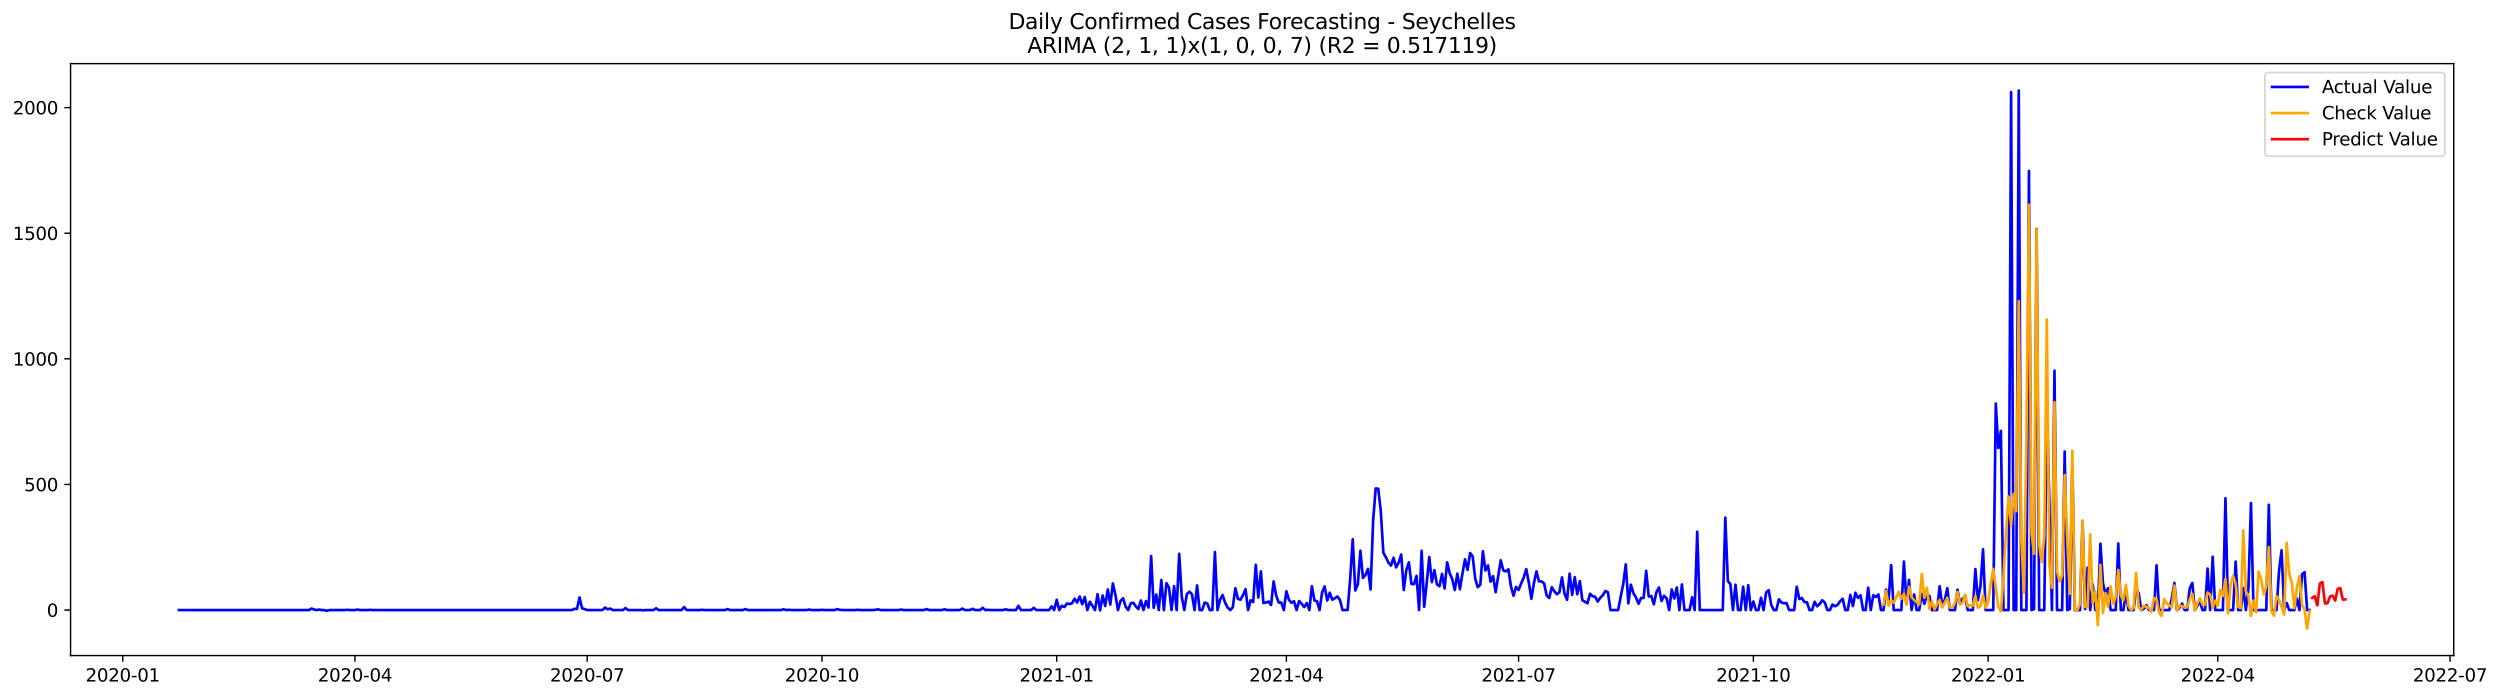 <?xml version="1.0" encoding="utf-8" standalone="no"?>
<!DOCTYPE svg PUBLIC "-//W3C//DTD SVG 1.1//EN"
  "http://www.w3.org/Graphics/SVG/1.1/DTD/svg11.dtd">
<svg xmlns:xlink="http://www.w3.org/1999/xlink" width="1404.862pt" height="392.274pt" viewBox="0 0 1404.862 392.274" xmlns="http://www.w3.org/2000/svg" version="1.1">
 <defs>
  <style type="text/css">*{stroke-linejoin: round; stroke-linecap: butt}</style>
 </defs>
 <g id="figure_1">
  <g id="patch_1">
   <path d="M 0 392.274 
L 1404.862 392.274 
L 1404.862 0 
L 0 0 
z
" style="fill: #ffffff"/>
  </g>
  <g id="axes_1">
   <g id="patch_2">
    <path d="M 39.65 368.396 
L 1378.85 368.396 
L 1378.85 35.755 
L 39.65 35.755 
z
" style="fill: #ffffff"/>
   </g>
   <g id="matplotlib.axis_1">
    <g id="xtick_1">
     <g id="line2d_1">
      <defs>
       <path id="m75a3f53c07" d="M 0 0 
L 0 3.5 
" style="stroke: #000000; stroke-width: 0.8"/>
      </defs>
      <g>
       <use xlink:href="#m75a3f53c07" x="68.975" y="368.396" style="stroke: #000000; stroke-width: 0.8"/>
      </g>
     </g>
     <g id="text_1">
      <!-- 2020-01 -->
      <g transform="translate(48.084 382.994)scale(0.1 -0.1)">
       <defs>
        <path id="DejaVuSans-32" d="M 1228 531 
L 3431 531 
L 3431 0 
L 469 0 
L 469 531 
Q 828 903 1448 1529 
Q 2069 2156 2228 2338 
Q 2531 2678 2651 2914 
Q 2772 3150 2772 3378 
Q 2772 3750 2511 3984 
Q 2250 4219 1831 4219 
Q 1534 4219 1204 4116 
Q 875 4013 500 3803 
L 500 4441 
Q 881 4594 1212 4672 
Q 1544 4750 1819 4750 
Q 2544 4750 2975 4387 
Q 3406 4025 3406 3419 
Q 3406 3131 3298 2873 
Q 3191 2616 2906 2266 
Q 2828 2175 2409 1742 
Q 1991 1309 1228 531 
z
" transform="scale(0.016)"/>
        <path id="DejaVuSans-30" d="M 2034 4250 
Q 1547 4250 1301 3770 
Q 1056 3291 1056 2328 
Q 1056 1369 1301 889 
Q 1547 409 2034 409 
Q 2525 409 2770 889 
Q 3016 1369 3016 2328 
Q 3016 3291 2770 3770 
Q 2525 4250 2034 4250 
z
M 2034 4750 
Q 2819 4750 3233 4129 
Q 3647 3509 3647 2328 
Q 3647 1150 3233 529 
Q 2819 -91 2034 -91 
Q 1250 -91 836 529 
Q 422 1150 422 2328 
Q 422 3509 836 4129 
Q 1250 4750 2034 4750 
z
" transform="scale(0.016)"/>
        <path id="DejaVuSans-2d" d="M 313 2009 
L 1997 2009 
L 1997 1497 
L 313 1497 
L 313 2009 
z
" transform="scale(0.016)"/>
        <path id="DejaVuSans-31" d="M 794 531 
L 1825 531 
L 1825 4091 
L 703 3866 
L 703 4441 
L 1819 4666 
L 2450 4666 
L 2450 531 
L 3481 531 
L 3481 0 
L 794 0 
L 794 531 
z
" transform="scale(0.016)"/>
       </defs>
       <use xlink:href="#DejaVuSans-32"/>
       <use xlink:href="#DejaVuSans-30" x="63.623"/>
       <use xlink:href="#DejaVuSans-32" x="127.246"/>
       <use xlink:href="#DejaVuSans-30" x="190.869"/>
       <use xlink:href="#DejaVuSans-2d" x="254.492"/>
       <use xlink:href="#DejaVuSans-30" x="290.576"/>
       <use xlink:href="#DejaVuSans-31" x="354.199"/>
      </g>
     </g>
    </g>
    <g id="xtick_2">
     <g id="line2d_2">
      <g>
       <use xlink:href="#m75a3f53c07" x="199.468" y="368.396" style="stroke: #000000; stroke-width: 0.8"/>
      </g>
     </g>
     <g id="text_2">
      <!-- 2020-04 -->
      <g transform="translate(178.576 382.994)scale(0.1 -0.1)">
       <defs>
        <path id="DejaVuSans-34" d="M 2419 4116 
L 825 1625 
L 2419 1625 
L 2419 4116 
z
M 2253 4666 
L 3047 4666 
L 3047 1625 
L 3713 1625 
L 3713 1100 
L 3047 1100 
L 3047 0 
L 2419 0 
L 2419 1100 
L 313 1100 
L 313 1709 
L 2253 4666 
z
" transform="scale(0.016)"/>
       </defs>
       <use xlink:href="#DejaVuSans-32"/>
       <use xlink:href="#DejaVuSans-30" x="63.623"/>
       <use xlink:href="#DejaVuSans-32" x="127.246"/>
       <use xlink:href="#DejaVuSans-30" x="190.869"/>
       <use xlink:href="#DejaVuSans-2d" x="254.492"/>
       <use xlink:href="#DejaVuSans-30" x="290.576"/>
       <use xlink:href="#DejaVuSans-34" x="354.199"/>
      </g>
     </g>
    </g>
    <g id="xtick_3">
     <g id="line2d_3">
      <g>
       <use xlink:href="#m75a3f53c07" x="329.961" y="368.396" style="stroke: #000000; stroke-width: 0.8"/>
      </g>
     </g>
     <g id="text_3">
      <!-- 2020-07 -->
      <g transform="translate(309.069 382.994)scale(0.1 -0.1)">
       <defs>
        <path id="DejaVuSans-37" d="M 525 4666 
L 3525 4666 
L 3525 4397 
L 1831 0 
L 1172 0 
L 2766 4134 
L 525 4134 
L 525 4666 
z
" transform="scale(0.016)"/>
       </defs>
       <use xlink:href="#DejaVuSans-32"/>
       <use xlink:href="#DejaVuSans-30" x="63.623"/>
       <use xlink:href="#DejaVuSans-32" x="127.246"/>
       <use xlink:href="#DejaVuSans-30" x="190.869"/>
       <use xlink:href="#DejaVuSans-2d" x="254.492"/>
       <use xlink:href="#DejaVuSans-30" x="290.576"/>
       <use xlink:href="#DejaVuSans-37" x="354.199"/>
      </g>
     </g>
    </g>
    <g id="xtick_4">
     <g id="line2d_4">
      <g>
       <use xlink:href="#m75a3f53c07" x="461.887" y="368.396" style="stroke: #000000; stroke-width: 0.8"/>
      </g>
     </g>
     <g id="text_4">
      <!-- 2020-10 -->
      <g transform="translate(440.996 382.994)scale(0.1 -0.1)">
       <use xlink:href="#DejaVuSans-32"/>
       <use xlink:href="#DejaVuSans-30" x="63.623"/>
       <use xlink:href="#DejaVuSans-32" x="127.246"/>
       <use xlink:href="#DejaVuSans-30" x="190.869"/>
       <use xlink:href="#DejaVuSans-2d" x="254.492"/>
       <use xlink:href="#DejaVuSans-31" x="290.576"/>
       <use xlink:href="#DejaVuSans-30" x="354.199"/>
      </g>
     </g>
    </g>
    <g id="xtick_5">
     <g id="line2d_5">
      <g>
       <use xlink:href="#m75a3f53c07" x="593.814" y="368.396" style="stroke: #000000; stroke-width: 0.8"/>
      </g>
     </g>
     <g id="text_5">
      <!-- 2021-01 -->
      <g transform="translate(572.923 382.994)scale(0.1 -0.1)">
       <use xlink:href="#DejaVuSans-32"/>
       <use xlink:href="#DejaVuSans-30" x="63.623"/>
       <use xlink:href="#DejaVuSans-32" x="127.246"/>
       <use xlink:href="#DejaVuSans-31" x="190.869"/>
       <use xlink:href="#DejaVuSans-2d" x="254.492"/>
       <use xlink:href="#DejaVuSans-30" x="290.576"/>
       <use xlink:href="#DejaVuSans-31" x="354.199"/>
      </g>
     </g>
    </g>
    <g id="xtick_6">
     <g id="line2d_6">
      <g>
       <use xlink:href="#m75a3f53c07" x="722.873" y="368.396" style="stroke: #000000; stroke-width: 0.8"/>
      </g>
     </g>
     <g id="text_6">
      <!-- 2021-04 -->
      <g transform="translate(701.981 382.994)scale(0.1 -0.1)">
       <use xlink:href="#DejaVuSans-32"/>
       <use xlink:href="#DejaVuSans-30" x="63.623"/>
       <use xlink:href="#DejaVuSans-32" x="127.246"/>
       <use xlink:href="#DejaVuSans-31" x="190.869"/>
       <use xlink:href="#DejaVuSans-2d" x="254.492"/>
       <use xlink:href="#DejaVuSans-30" x="290.576"/>
       <use xlink:href="#DejaVuSans-34" x="354.199"/>
      </g>
     </g>
    </g>
    <g id="xtick_7">
     <g id="line2d_7">
      <g>
       <use xlink:href="#m75a3f53c07" x="853.366" y="368.396" style="stroke: #000000; stroke-width: 0.8"/>
      </g>
     </g>
     <g id="text_7">
      <!-- 2021-07 -->
      <g transform="translate(832.474 382.994)scale(0.1 -0.1)">
       <use xlink:href="#DejaVuSans-32"/>
       <use xlink:href="#DejaVuSans-30" x="63.623"/>
       <use xlink:href="#DejaVuSans-32" x="127.246"/>
       <use xlink:href="#DejaVuSans-31" x="190.869"/>
       <use xlink:href="#DejaVuSans-2d" x="254.492"/>
       <use xlink:href="#DejaVuSans-30" x="290.576"/>
       <use xlink:href="#DejaVuSans-37" x="354.199"/>
      </g>
     </g>
    </g>
    <g id="xtick_8">
     <g id="line2d_8">
      <g>
       <use xlink:href="#m75a3f53c07" x="985.292" y="368.396" style="stroke: #000000; stroke-width: 0.8"/>
      </g>
     </g>
     <g id="text_8">
      <!-- 2021-10 -->
      <g transform="translate(964.401 382.994)scale(0.1 -0.1)">
       <use xlink:href="#DejaVuSans-32"/>
       <use xlink:href="#DejaVuSans-30" x="63.623"/>
       <use xlink:href="#DejaVuSans-32" x="127.246"/>
       <use xlink:href="#DejaVuSans-31" x="190.869"/>
       <use xlink:href="#DejaVuSans-2d" x="254.492"/>
       <use xlink:href="#DejaVuSans-31" x="290.576"/>
       <use xlink:href="#DejaVuSans-30" x="354.199"/>
      </g>
     </g>
    </g>
    <g id="xtick_9">
     <g id="line2d_9">
      <g>
       <use xlink:href="#m75a3f53c07" x="1117.219" y="368.396" style="stroke: #000000; stroke-width: 0.8"/>
      </g>
     </g>
     <g id="text_9">
      <!-- 2022-01 -->
      <g transform="translate(1096.328 382.994)scale(0.1 -0.1)">
       <use xlink:href="#DejaVuSans-32"/>
       <use xlink:href="#DejaVuSans-30" x="63.623"/>
       <use xlink:href="#DejaVuSans-32" x="127.246"/>
       <use xlink:href="#DejaVuSans-32" x="190.869"/>
       <use xlink:href="#DejaVuSans-2d" x="254.492"/>
       <use xlink:href="#DejaVuSans-30" x="290.576"/>
       <use xlink:href="#DejaVuSans-31" x="354.199"/>
      </g>
     </g>
    </g>
    <g id="xtick_10">
     <g id="line2d_10">
      <g>
       <use xlink:href="#m75a3f53c07" x="1246.278" y="368.396" style="stroke: #000000; stroke-width: 0.8"/>
      </g>
     </g>
     <g id="text_10">
      <!-- 2022-04 -->
      <g transform="translate(1225.387 382.994)scale(0.1 -0.1)">
       <use xlink:href="#DejaVuSans-32"/>
       <use xlink:href="#DejaVuSans-30" x="63.623"/>
       <use xlink:href="#DejaVuSans-32" x="127.246"/>
       <use xlink:href="#DejaVuSans-32" x="190.869"/>
       <use xlink:href="#DejaVuSans-2d" x="254.492"/>
       <use xlink:href="#DejaVuSans-30" x="290.576"/>
       <use xlink:href="#DejaVuSans-34" x="354.199"/>
      </g>
     </g>
    </g>
    <g id="xtick_11">
     <g id="line2d_11">
      <g>
       <use xlink:href="#m75a3f53c07" x="1376.771" y="368.396" style="stroke: #000000; stroke-width: 0.8"/>
      </g>
     </g>
     <g id="text_11">
      <!-- 2022-07 -->
      <g transform="translate(1355.879 382.994)scale(0.1 -0.1)">
       <use xlink:href="#DejaVuSans-32"/>
       <use xlink:href="#DejaVuSans-30" x="63.623"/>
       <use xlink:href="#DejaVuSans-32" x="127.246"/>
       <use xlink:href="#DejaVuSans-32" x="190.869"/>
       <use xlink:href="#DejaVuSans-2d" x="254.492"/>
       <use xlink:href="#DejaVuSans-30" x="290.576"/>
       <use xlink:href="#DejaVuSans-37" x="354.199"/>
      </g>
     </g>
    </g>
   </g>
   <g id="matplotlib.axis_2">
    <g id="ytick_1">
     <g id="line2d_12">
      <defs>
       <path id="m5c1c6fbad7" d="M 0 0 
L -3.5 0 
" style="stroke: #000000; stroke-width: 0.8"/>
      </defs>
      <g>
       <use xlink:href="#m5c1c6fbad7" x="39.65" y="342.822" style="stroke: #000000; stroke-width: 0.8"/>
      </g>
     </g>
     <g id="text_12">
      <!-- 0 -->
      <g transform="translate(26.288 346.621)scale(0.1 -0.1)">
       <use xlink:href="#DejaVuSans-30"/>
      </g>
     </g>
    </g>
    <g id="ytick_2">
     <g id="line2d_13">
      <g>
       <use xlink:href="#m5c1c6fbad7" x="39.65" y="272.235" style="stroke: #000000; stroke-width: 0.8"/>
      </g>
     </g>
     <g id="text_13">
      <!-- 500 -->
      <g transform="translate(13.562 276.034)scale(0.1 -0.1)">
       <defs>
        <path id="DejaVuSans-35" d="M 691 4666 
L 3169 4666 
L 3169 4134 
L 1269 4134 
L 1269 2991 
Q 1406 3038 1543 3061 
Q 1681 3084 1819 3084 
Q 2600 3084 3056 2656 
Q 3513 2228 3513 1497 
Q 3513 744 3044 326 
Q 2575 -91 1722 -91 
Q 1428 -91 1123 -41 
Q 819 9 494 109 
L 494 744 
Q 775 591 1075 516 
Q 1375 441 1709 441 
Q 2250 441 2565 725 
Q 2881 1009 2881 1497 
Q 2881 1984 2565 2268 
Q 2250 2553 1709 2553 
Q 1456 2553 1204 2497 
Q 953 2441 691 2322 
L 691 4666 
z
" transform="scale(0.016)"/>
       </defs>
       <use xlink:href="#DejaVuSans-35"/>
       <use xlink:href="#DejaVuSans-30" x="63.623"/>
       <use xlink:href="#DejaVuSans-30" x="127.246"/>
      </g>
     </g>
    </g>
    <g id="ytick_3">
     <g id="line2d_14">
      <g>
       <use xlink:href="#m5c1c6fbad7" x="39.65" y="201.649" style="stroke: #000000; stroke-width: 0.8"/>
      </g>
     </g>
     <g id="text_14">
      <!-- 1000 -->
      <g transform="translate(7.2 205.448)scale(0.1 -0.1)">
       <use xlink:href="#DejaVuSans-31"/>
       <use xlink:href="#DejaVuSans-30" x="63.623"/>
       <use xlink:href="#DejaVuSans-30" x="127.246"/>
       <use xlink:href="#DejaVuSans-30" x="190.869"/>
      </g>
     </g>
    </g>
    <g id="ytick_4">
     <g id="line2d_15">
      <g>
       <use xlink:href="#m5c1c6fbad7" x="39.65" y="131.062" style="stroke: #000000; stroke-width: 0.8"/>
      </g>
     </g>
     <g id="text_15">
      <!-- 1500 -->
      <g transform="translate(7.2 134.861)scale(0.1 -0.1)">
       <use xlink:href="#DejaVuSans-31"/>
       <use xlink:href="#DejaVuSans-35" x="63.623"/>
       <use xlink:href="#DejaVuSans-30" x="127.246"/>
       <use xlink:href="#DejaVuSans-30" x="190.869"/>
      </g>
     </g>
    </g>
    <g id="ytick_5">
     <g id="line2d_16">
      <g>
       <use xlink:href="#m5c1c6fbad7" x="39.65" y="60.475" style="stroke: #000000; stroke-width: 0.8"/>
      </g>
     </g>
     <g id="text_16">
      <!-- 2000 -->
      <g transform="translate(7.2 64.275)scale(0.1 -0.1)">
       <use xlink:href="#DejaVuSans-32"/>
       <use xlink:href="#DejaVuSans-30" x="63.623"/>
       <use xlink:href="#DejaVuSans-30" x="127.246"/>
       <use xlink:href="#DejaVuSans-30" x="190.869"/>
      </g>
     </g>
    </g>
   </g>
   <g id="line2d_17">
    <path d="M 100.523 342.822 
L 173.656 342.822 
L 175.09 341.975 
L 176.524 342.54 
L 177.958 342.822 
L 179.392 342.54 
L 180.826 342.822 
L 182.26 342.822 
L 183.694 343.245 
L 185.128 342.822 
L 193.732 342.822 
L 195.166 342.681 
L 196.6 342.822 
L 199.468 342.822 
L 200.902 342.54 
L 202.336 342.822 
L 206.638 342.822 
L 208.072 342.681 
L 209.506 342.822 
L 321.357 342.822 
L 322.791 342.116 
L 324.225 342.257 
L 325.659 335.763 
L 327.093 341.834 
L 328.527 342.257 
L 329.961 342.822 
L 338.564 342.822 
L 339.998 341.41 
L 341.432 342.398 
L 342.866 341.975 
L 344.3 342.822 
L 350.036 342.822 
L 351.47 341.693 
L 352.904 342.822 
L 360.074 342.822 
L 361.508 342.963 
L 362.942 342.822 
L 367.244 342.822 
L 368.678 341.834 
L 370.112 342.822 
L 383.018 342.822 
L 384.452 341.128 
L 385.886 342.822 
L 393.056 342.822 
L 394.49 342.681 
L 395.924 342.822 
L 407.396 342.822 
L 408.83 342.257 
L 410.264 342.822 
L 417.434 342.822 
L 418.868 342.257 
L 420.302 342.822 
L 438.944 342.822 
L 440.378 342.398 
L 441.812 342.822 
L 443.246 342.681 
L 444.679 342.822 
L 453.283 342.822 
L 454.717 342.54 
L 456.151 342.822 
L 460.453 342.822 
L 461.887 342.681 
L 463.321 342.822 
L 469.057 342.822 
L 470.491 342.257 
L 471.925 342.681 
L 473.359 342.822 
L 480.529 342.822 
L 481.963 342.681 
L 483.397 342.822 
L 490.567 342.822 
L 492.001 342.681 
L 493.435 342.398 
L 494.869 342.822 
L 504.907 342.822 
L 506.341 342.54 
L 507.775 342.822 
L 519.247 342.822 
L 520.681 342.257 
L 522.115 342.822 
L 529.285 342.822 
L 530.719 342.398 
L 532.153 342.822 
L 539.323 342.822 
L 540.757 341.975 
L 542.191 342.822 
L 545.059 342.822 
L 546.493 342.116 
L 547.927 342.822 
L 550.794 342.822 
L 552.228 341.551 
L 553.662 342.822 
L 555.096 342.681 
L 556.53 342.822 
L 563.7 342.822 
L 565.134 342.398 
L 566.568 342.822 
L 570.87 342.822 
L 572.304 340.422 
L 573.738 342.822 
L 579.474 342.822 
L 580.908 341.551 
L 582.342 342.822 
L 589.512 342.822 
L 590.946 340.704 
L 592.38 342.822 
L 593.814 337.034 
L 595.248 342.822 
L 596.682 340.422 
L 598.116 341.128 
L 599.55 339.151 
L 600.984 339.434 
L 602.418 339.01 
L 603.852 336.469 
L 605.286 338.587 
L 606.72 335.199 
L 608.154 339.575 
L 609.588 335.481 
L 611.022 342.822 
L 612.456 338.163 
L 615.324 342.822 
L 616.758 333.928 
L 618.192 342.963 
L 619.626 334.634 
L 621.06 340.563 
L 622.494 331.246 
L 623.928 339.716 
L 625.362 327.858 
L 626.796 334.21 
L 628.23 342.822 
L 629.664 337.74 
L 631.098 336.187 
L 632.532 340.845 
L 633.966 342.822 
L 635.4 339.01 
L 636.834 338.728 
L 638.268 340.704 
L 639.702 342.257 
L 641.136 337.457 
L 642.57 342.822 
L 644.004 337.74 
L 645.438 341.41 
L 646.872 312.47 
L 648.306 341.551 
L 649.74 334.069 
L 651.174 342.822 
L 652.608 325.881 
L 654.042 342.822 
L 655.476 327.716 
L 656.909 330.116 
L 658.343 342.822 
L 659.777 329.41 
L 661.211 342.822 
L 662.645 311.199 
L 664.079 335.34 
L 665.513 342.822 
L 666.947 333.787 
L 668.381 332.516 
L 669.815 333.928 
L 671.249 342.822 
L 672.683 328.987 
L 674.117 342.822 
L 675.551 342.822 
L 676.985 338.587 
L 678.419 339.151 
L 679.853 342.822 
L 681.287 342.822 
L 682.721 310.211 
L 684.155 342.822 
L 685.589 337.034 
L 687.023 334.351 
L 688.457 338.728 
L 689.891 341.41 
L 691.325 342.822 
L 692.759 341.269 
L 694.193 330.54 
L 695.627 336.469 
L 697.061 337.034 
L 698.495 334.493 
L 699.929 331.105 
L 701.363 342.822 
L 702.797 337.316 
L 704.231 338.304 
L 705.665 317.411 
L 707.099 335.763 
L 708.533 321.081 
L 709.967 338.869 
L 711.401 338.587 
L 712.835 338.022 
L 714.269 339.998 
L 715.703 326.728 
L 717.137 334.634 
L 718.571 338.587 
L 720.005 338.587 
L 721.439 342.822 
L 722.873 332.234 
L 724.307 337.034 
L 725.741 338.728 
L 727.175 337.881 
L 728.609 342.822 
L 730.043 337.74 
L 731.477 339.293 
L 732.911 341.128 
L 734.345 338.869 
L 735.779 342.822 
L 737.213 329.41 
L 738.647 337.457 
L 740.081 337.881 
L 741.515 342.822 
L 742.949 332.94 
L 744.383 329.552 
L 745.817 337.457 
L 747.251 333.081 
L 748.685 337.034 
L 750.119 336.187 
L 751.553 335.199 
L 752.987 337.175 
L 754.421 342.822 
L 757.289 342.822 
L 758.723 325.316 
L 760.157 303.011 
L 761.591 331.81 
L 763.024 328.422 
L 764.458 309.505 
L 765.892 324.752 
L 767.326 323.058 
L 768.76 319.669 
L 770.194 331.246 
L 771.628 292.564 
L 773.062 274.494 
L 774.496 274.635 
L 775.93 287.2 
L 777.364 310.634 
L 778.798 313.175 
L 780.232 316.14 
L 781.666 317.834 
L 783.1 313.458 
L 784.534 318.822 
L 785.968 316.14 
L 787.402 311.623 
L 788.836 331.528 
L 790.27 320.375 
L 791.704 315.999 
L 793.138 328.14 
L 794.572 328.281 
L 796.006 323.622 
L 797.44 342.822 
L 798.874 309.505 
L 800.308 340.987 
L 801.742 327.575 
L 803.176 313.034 
L 804.61 327.152 
L 806.044 320.375 
L 807.478 328.422 
L 808.912 329.41 
L 810.346 322.493 
L 811.78 330.681 
L 813.214 315.999 
L 814.648 322.069 
L 816.082 325.458 
L 817.516 331.528 
L 818.95 322.352 
L 820.384 331.105 
L 821.818 322.352 
L 823.252 314.305 
L 824.686 320.234 
L 826.12 310.776 
L 827.554 312.611 
L 828.988 325.175 
L 830.422 329.975 
L 831.856 328.563 
L 833.29 309.787 
L 834.724 320.517 
L 836.158 317.693 
L 837.592 326.869 
L 839.026 323.763 
L 840.46 332.799 
L 843.328 314.87 
L 844.762 320.517 
L 846.196 321.081 
L 847.63 319.952 
L 849.064 329.41 
L 850.498 334.775 
L 851.932 329.834 
L 853.366 331.528 
L 854.8 327.858 
L 856.234 324.611 
L 857.668 319.811 
L 859.102 327.293 
L 860.536 336.469 
L 861.97 327.716 
L 863.404 321.081 
L 864.838 326.728 
L 866.272 326.728 
L 867.706 327.858 
L 869.139 334.634 
L 870.573 336.046 
L 872.007 329.975 
L 873.441 332.234 
L 874.875 333.928 
L 876.309 332.799 
L 877.743 324.469 
L 879.177 333.646 
L 880.611 337.034 
L 882.045 322.352 
L 883.479 334.21 
L 884.913 324.328 
L 886.347 333.928 
L 887.781 326.587 
L 889.215 337.316 
L 892.083 339.01 
L 893.517 333.646 
L 894.951 335.057 
L 896.385 335.34 
L 897.819 338.022 
L 899.253 335.904 
L 900.687 334.493 
L 902.121 332.093 
L 903.555 332.799 
L 904.989 342.822 
L 909.291 342.822 
L 912.159 328.14 
L 913.593 317.128 
L 915.027 339.01 
L 916.461 328.563 
L 917.895 333.363 
L 919.329 335.763 
L 920.763 339.293 
L 922.197 336.046 
L 923.631 336.046 
L 925.065 320.799 
L 926.499 335.199 
L 927.933 334.916 
L 929.367 339.575 
L 930.801 332.799 
L 932.235 330.116 
L 933.669 337.74 
L 935.103 334.775 
L 936.537 336.187 
L 937.971 342.822 
L 939.405 331.246 
L 940.839 336.328 
L 942.273 330.116 
L 943.707 342.822 
L 945.141 328.422 
L 946.575 342.822 
L 949.443 342.822 
L 950.877 335.622 
L 952.311 342.822 
L 953.745 298.776 
L 955.179 342.822 
L 968.085 342.822 
L 969.519 290.87 
L 970.953 326.446 
L 972.387 328.281 
L 973.821 342.822 
L 975.254 328.563 
L 976.688 342.822 
L 978.122 342.822 
L 979.556 329.693 
L 980.99 342.822 
L 982.424 328.846 
L 983.858 342.822 
L 985.292 338.022 
L 986.726 342.822 
L 988.16 342.822 
L 989.594 335.904 
L 991.028 342.822 
L 992.462 332.94 
L 993.896 331.669 
L 995.33 339.857 
L 996.764 342.822 
L 998.198 342.822 
L 999.632 336.751 
L 1001.066 338.587 
L 1002.5 339.01 
L 1003.934 338.869 
L 1005.368 342.822 
L 1008.236 342.822 
L 1009.67 329.693 
L 1011.104 336.61 
L 1012.538 336.046 
L 1013.972 338.304 
L 1015.406 338.446 
L 1016.84 342.822 
L 1018.274 342.822 
L 1019.708 338.163 
L 1021.142 340.704 
L 1022.576 339.434 
L 1024.01 337.316 
L 1025.444 338.587 
L 1026.878 342.822 
L 1028.312 342.822 
L 1029.746 339.716 
L 1031.18 340.704 
L 1032.614 339.857 
L 1034.048 337.881 
L 1035.482 336.469 
L 1036.916 342.822 
L 1038.35 342.822 
L 1039.784 334.351 
L 1041.218 340.563 
L 1042.652 333.081 
L 1044.086 336.046 
L 1045.52 334.493 
L 1046.954 342.822 
L 1048.388 342.822 
L 1049.822 330.257 
L 1051.256 342.822 
L 1052.69 334.493 
L 1054.124 335.481 
L 1055.558 334.069 
L 1056.992 342.822 
L 1058.426 342.822 
L 1059.86 331.387 
L 1061.294 336.893 
L 1062.728 317.552 
L 1064.162 342.822 
L 1068.464 342.822 
L 1069.898 315.575 
L 1071.332 339.01 
L 1072.766 325.881 
L 1074.2 342.822 
L 1075.634 334.069 
L 1077.068 342.822 
L 1078.502 342.822 
L 1079.936 333.646 
L 1081.369 339.293 
L 1082.803 334.21 
L 1084.237 334.916 
L 1085.671 342.822 
L 1088.539 342.822 
L 1089.973 329.41 
L 1091.407 340.14 
L 1092.841 337.175 
L 1094.275 330.54 
L 1095.709 342.822 
L 1098.577 342.822 
L 1100.011 331.387 
L 1101.445 339.434 
L 1102.879 336.469 
L 1104.313 335.481 
L 1105.747 342.822 
L 1108.615 342.822 
L 1110.049 319.811 
L 1111.483 337.316 
L 1112.917 329.41 
L 1114.351 308.658 
L 1115.785 342.822 
L 1120.087 342.822 
L 1121.521 226.777 
L 1122.955 251.765 
L 1124.389 242.165 
L 1125.823 342.822 
L 1128.691 342.822 
L 1130.125 51.723 
L 1131.559 342.822 
L 1132.993 342.822 
L 1134.427 50.876 
L 1135.861 342.822 
L 1138.729 342.822 
L 1140.163 96.051 
L 1141.597 342.822 
L 1143.031 342.257 
L 1144.465 128.662 
L 1145.899 342.822 
L 1148.767 342.822 
L 1150.201 228.33 
L 1151.635 282.4 
L 1153.069 342.822 
L 1154.503 208.284 
L 1155.937 342.822 
L 1158.805 342.822 
L 1160.239 253.742 
L 1161.673 342.822 
L 1163.107 342.257 
L 1164.541 261.365 
L 1165.975 342.822 
L 1168.843 342.822 
L 1170.277 293.552 
L 1171.711 342.257 
L 1173.145 318.964 
L 1174.579 342.822 
L 1176.013 328.422 
L 1177.447 342.822 
L 1178.881 342.822 
L 1180.315 305.552 
L 1181.749 327.716 
L 1183.183 333.928 
L 1184.617 330.54 
L 1186.051 342.822 
L 1188.918 342.822 
L 1190.352 305.411 
L 1191.786 342.822 
L 1193.22 342.822 
L 1194.654 332.94 
L 1196.088 342.822 
L 1198.956 342.822 
L 1200.39 330.822 
L 1201.824 333.363 
L 1203.258 342.822 
L 1204.692 342.116 
L 1206.126 340.14 
L 1207.56 342.822 
L 1210.428 342.822 
L 1211.862 317.693 
L 1213.296 342.822 
L 1219.032 342.822 
L 1220.466 336.046 
L 1221.9 327.575 
L 1223.334 342.822 
L 1224.768 341.41 
L 1226.202 339.151 
L 1227.636 342.822 
L 1229.07 342.822 
L 1230.504 330.681 
L 1231.938 327.575 
L 1233.372 342.822 
L 1236.24 337.881 
L 1237.674 342.822 
L 1239.108 342.822 
L 1240.542 319.528 
L 1241.976 342.822 
L 1243.41 312.893 
L 1244.844 342.822 
L 1249.146 342.822 
L 1250.58 280 
L 1252.014 342.822 
L 1254.882 342.822 
L 1256.316 315.575 
L 1257.75 342.822 
L 1259.184 342.822 
L 1260.618 330.399 
L 1262.052 342.822 
L 1263.486 330.54 
L 1264.92 282.682 
L 1266.354 342.822 
L 1273.524 342.822 
L 1274.958 283.67 
L 1276.392 342.822 
L 1279.26 342.822 
L 1280.694 320.658 
L 1282.128 309.223 
L 1283.562 342.822 
L 1284.996 338.869 
L 1286.43 342.822 
L 1289.298 342.822 
L 1290.732 336.328 
L 1292.166 342.822 
L 1293.6 322.775 
L 1295.033 321.505 
L 1296.467 342.822 
L 1297.901 342.822 
L 1297.901 342.822 
" clip-path="url(#pa5c2ceb814)" style="fill: none; stroke: #0000ff; stroke-width: 1.5; stroke-linecap: square"/>
   </g>
   <g id="line2d_18">
    <path d="M 1058.426 339.716 
L 1059.86 332.166 
L 1061.294 340.419 
L 1062.728 337.264 
L 1064.162 338.687 
L 1067.03 332.537 
L 1068.464 336.572 
L 1069.898 333.777 
L 1071.332 339.822 
L 1072.766 329.659 
L 1074.2 335.608 
L 1075.634 337.228 
L 1078.502 339.561 
L 1079.936 322.512 
L 1081.369 335.914 
L 1082.803 330.227 
L 1084.237 342.187 
L 1085.671 337.978 
L 1087.105 342.429 
L 1088.539 339.536 
L 1089.973 337.201 
L 1091.407 341.353 
L 1094.275 335.891 
L 1095.709 341.422 
L 1097.143 341.461 
L 1098.577 338.802 
L 1100.011 332.63 
L 1101.445 339.616 
L 1102.879 338.728 
L 1104.313 334.244 
L 1105.747 340.718 
L 1107.181 340.016 
L 1108.615 340.444 
L 1110.049 334.916 
L 1111.483 341.562 
L 1112.917 340.388 
L 1114.351 334.456 
L 1115.785 341.593 
L 1117.219 338.428 
L 1118.653 328.253 
L 1120.087 319.607 
L 1122.955 341.046 
L 1124.389 343.479 
L 1125.823 324.661 
L 1127.257 298.651 
L 1128.691 279.093 
L 1130.125 295.236 
L 1131.559 277.542 
L 1132.993 287.275 
L 1134.427 169.154 
L 1135.861 302.793 
L 1137.295 333.204 
L 1138.729 246.774 
L 1140.163 115.042 
L 1141.597 299.386 
L 1143.031 311.168 
L 1144.465 128.861 
L 1145.899 306.361 
L 1147.333 315.881 
L 1148.767 301.18 
L 1150.201 179.432 
L 1151.635 317.619 
L 1153.069 330.286 
L 1154.503 226.008 
L 1155.937 320.962 
L 1157.371 326.782 
L 1158.805 323.479 
L 1160.239 266.999 
L 1161.673 302.734 
L 1163.107 333.701 
L 1164.541 253.325 
L 1165.975 342.994 
L 1167.409 342.82 
L 1168.843 339.336 
L 1170.277 292.462 
L 1171.711 341.047 
L 1173.145 341.27 
L 1174.579 300.286 
L 1176.013 338.79 
L 1177.447 332.246 
L 1178.881 351.356 
L 1180.315 317.403 
L 1181.749 344.473 
L 1183.183 333.234 
L 1184.617 340.852 
L 1186.051 329.44 
L 1187.485 339.294 
L 1188.918 335.535 
L 1190.352 320.283 
L 1191.786 334.757 
L 1193.22 337.325 
L 1194.654 328.583 
L 1196.088 340.458 
L 1197.522 342.865 
L 1198.956 341.623 
L 1200.39 321.87 
L 1201.824 341.255 
L 1203.258 342.638 
L 1204.692 340.476 
L 1206.126 340.982 
L 1207.56 341.708 
L 1208.994 343.728 
L 1210.428 336.064 
L 1211.862 336.791 
L 1213.296 344.287 
L 1214.73 346.112 
L 1216.164 336.591 
L 1217.598 339.079 
L 1220.466 341.368 
L 1221.9 329.02 
L 1223.334 342.832 
L 1224.768 340.314 
L 1226.202 340.444 
L 1227.636 341.468 
L 1229.07 341.315 
L 1230.504 336.693 
L 1231.938 333.733 
L 1233.372 343.001 
L 1234.806 339.082 
L 1236.24 336.185 
L 1237.674 339.682 
L 1239.108 339.837 
L 1240.542 332.974 
L 1241.976 334.027 
L 1243.41 341.59 
L 1244.844 337.54 
L 1246.278 340.403 
L 1247.712 331.511 
L 1249.146 334.862 
L 1250.58 325.38 
L 1252.014 344.736 
L 1253.448 328.638 
L 1254.882 323.627 
L 1256.316 328.351 
L 1257.75 341.047 
L 1259.184 341.73 
L 1260.618 298.153 
L 1262.052 332.246 
L 1263.486 334.742 
L 1264.92 346.096 
L 1266.354 337.472 
L 1267.788 344.035 
L 1269.222 321.145 
L 1270.656 325.43 
L 1272.09 334.066 
L 1273.524 329.642 
L 1274.958 307.409 
L 1276.392 343.398 
L 1277.826 345.942 
L 1279.26 335.103 
L 1280.694 337.058 
L 1282.128 340.99 
L 1283.562 345.391 
L 1284.996 305.041 
L 1286.43 322.648 
L 1287.864 327.52 
L 1289.298 341.761 
L 1290.732 330.148 
L 1292.166 323.617 
L 1293.6 339.877 
L 1295.033 342.597 
L 1296.467 353.276 
L 1297.901 343.307 
L 1297.901 343.307 
" clip-path="url(#pa5c2ceb814)" style="fill: none; stroke: #ffa500; stroke-width: 1.5; stroke-linecap: square"/>
   </g>
   <g id="line2d_19">
    <path d="M 1299.335 336.015 
L 1300.769 335.017 
L 1302.203 340.134 
L 1303.637 327.863 
L 1305.071 327.127 
L 1306.505 339.144 
L 1307.939 338.95 
L 1309.373 335.152 
L 1310.807 334.744 
L 1312.241 337.496 
L 1313.675 330.867 
L 1315.109 330.487 
L 1316.543 336.943 
L 1317.977 336.829 
" clip-path="url(#pa5c2ceb814)" style="fill: none; stroke: #ff0000; stroke-width: 1.5; stroke-linecap: square"/>
   </g>
   <g id="patch_3">
    <path d="M 39.65 368.396 
L 39.65 35.755 
" style="fill: none; stroke: #000000; stroke-width: 0.8; stroke-linejoin: miter; stroke-linecap: square"/>
   </g>
   <g id="patch_4">
    <path d="M 1378.85 368.396 
L 1378.85 35.755 
" style="fill: none; stroke: #000000; stroke-width: 0.8; stroke-linejoin: miter; stroke-linecap: square"/>
   </g>
   <g id="patch_5">
    <path d="M 39.65 368.396 
L 1378.85 368.396 
" style="fill: none; stroke: #000000; stroke-width: 0.8; stroke-linejoin: miter; stroke-linecap: square"/>
   </g>
   <g id="patch_6">
    <path d="M 39.65 35.755 
L 1378.85 35.755 
" style="fill: none; stroke: #000000; stroke-width: 0.8; stroke-linejoin: miter; stroke-linecap: square"/>
   </g>
   <g id="text_17">
    <!-- Daily Confirmed Cases Forecasting - Seychelles -->
    <g transform="translate(566.753 16.318)scale(0.12 -0.12)">
     <defs>
      <path id="DejaVuSans-44" d="M 1259 4147 
L 1259 519 
L 2022 519 
Q 2988 519 3436 956 
Q 3884 1394 3884 2338 
Q 3884 3275 3436 3711 
Q 2988 4147 2022 4147 
L 1259 4147 
z
M 628 4666 
L 1925 4666 
Q 3281 4666 3915 4102 
Q 4550 3538 4550 2338 
Q 4550 1131 3912 565 
Q 3275 0 1925 0 
L 628 0 
L 628 4666 
z
" transform="scale(0.016)"/>
      <path id="DejaVuSans-61" d="M 2194 1759 
Q 1497 1759 1228 1600 
Q 959 1441 959 1056 
Q 959 750 1161 570 
Q 1363 391 1709 391 
Q 2188 391 2477 730 
Q 2766 1069 2766 1631 
L 2766 1759 
L 2194 1759 
z
M 3341 1997 
L 3341 0 
L 2766 0 
L 2766 531 
Q 2569 213 2275 61 
Q 1981 -91 1556 -91 
Q 1019 -91 701 211 
Q 384 513 384 1019 
Q 384 1609 779 1909 
Q 1175 2209 1959 2209 
L 2766 2209 
L 2766 2266 
Q 2766 2663 2505 2880 
Q 2244 3097 1772 3097 
Q 1472 3097 1187 3025 
Q 903 2953 641 2809 
L 641 3341 
Q 956 3463 1253 3523 
Q 1550 3584 1831 3584 
Q 2591 3584 2966 3190 
Q 3341 2797 3341 1997 
z
" transform="scale(0.016)"/>
      <path id="DejaVuSans-69" d="M 603 3500 
L 1178 3500 
L 1178 0 
L 603 0 
L 603 3500 
z
M 603 4863 
L 1178 4863 
L 1178 4134 
L 603 4134 
L 603 4863 
z
" transform="scale(0.016)"/>
      <path id="DejaVuSans-6c" d="M 603 4863 
L 1178 4863 
L 1178 0 
L 603 0 
L 603 4863 
z
" transform="scale(0.016)"/>
      <path id="DejaVuSans-79" d="M 2059 -325 
Q 1816 -950 1584 -1140 
Q 1353 -1331 966 -1331 
L 506 -1331 
L 506 -850 
L 844 -850 
Q 1081 -850 1212 -737 
Q 1344 -625 1503 -206 
L 1606 56 
L 191 3500 
L 800 3500 
L 1894 763 
L 2988 3500 
L 3597 3500 
L 2059 -325 
z
" transform="scale(0.016)"/>
      <path id="DejaVuSans-20" transform="scale(0.016)"/>
      <path id="DejaVuSans-43" d="M 4122 4306 
L 4122 3641 
Q 3803 3938 3442 4084 
Q 3081 4231 2675 4231 
Q 1875 4231 1450 3742 
Q 1025 3253 1025 2328 
Q 1025 1406 1450 917 
Q 1875 428 2675 428 
Q 3081 428 3442 575 
Q 3803 722 4122 1019 
L 4122 359 
Q 3791 134 3420 21 
Q 3050 -91 2638 -91 
Q 1578 -91 968 557 
Q 359 1206 359 2328 
Q 359 3453 968 4101 
Q 1578 4750 2638 4750 
Q 3056 4750 3426 4639 
Q 3797 4528 4122 4306 
z
" transform="scale(0.016)"/>
      <path id="DejaVuSans-6f" d="M 1959 3097 
Q 1497 3097 1228 2736 
Q 959 2375 959 1747 
Q 959 1119 1226 758 
Q 1494 397 1959 397 
Q 2419 397 2687 759 
Q 2956 1122 2956 1747 
Q 2956 2369 2687 2733 
Q 2419 3097 1959 3097 
z
M 1959 3584 
Q 2709 3584 3137 3096 
Q 3566 2609 3566 1747 
Q 3566 888 3137 398 
Q 2709 -91 1959 -91 
Q 1206 -91 779 398 
Q 353 888 353 1747 
Q 353 2609 779 3096 
Q 1206 3584 1959 3584 
z
" transform="scale(0.016)"/>
      <path id="DejaVuSans-6e" d="M 3513 2113 
L 3513 0 
L 2938 0 
L 2938 2094 
Q 2938 2591 2744 2837 
Q 2550 3084 2163 3084 
Q 1697 3084 1428 2787 
Q 1159 2491 1159 1978 
L 1159 0 
L 581 0 
L 581 3500 
L 1159 3500 
L 1159 2956 
Q 1366 3272 1645 3428 
Q 1925 3584 2291 3584 
Q 2894 3584 3203 3211 
Q 3513 2838 3513 2113 
z
" transform="scale(0.016)"/>
      <path id="DejaVuSans-66" d="M 2375 4863 
L 2375 4384 
L 1825 4384 
Q 1516 4384 1395 4259 
Q 1275 4134 1275 3809 
L 1275 3500 
L 2222 3500 
L 2222 3053 
L 1275 3053 
L 1275 0 
L 697 0 
L 697 3053 
L 147 3053 
L 147 3500 
L 697 3500 
L 697 3744 
Q 697 4328 969 4595 
Q 1241 4863 1831 4863 
L 2375 4863 
z
" transform="scale(0.016)"/>
      <path id="DejaVuSans-72" d="M 2631 2963 
Q 2534 3019 2420 3045 
Q 2306 3072 2169 3072 
Q 1681 3072 1420 2755 
Q 1159 2438 1159 1844 
L 1159 0 
L 581 0 
L 581 3500 
L 1159 3500 
L 1159 2956 
Q 1341 3275 1631 3429 
Q 1922 3584 2338 3584 
Q 2397 3584 2469 3576 
Q 2541 3569 2628 3553 
L 2631 2963 
z
" transform="scale(0.016)"/>
      <path id="DejaVuSans-6d" d="M 3328 2828 
Q 3544 3216 3844 3400 
Q 4144 3584 4550 3584 
Q 5097 3584 5394 3201 
Q 5691 2819 5691 2113 
L 5691 0 
L 5113 0 
L 5113 2094 
Q 5113 2597 4934 2840 
Q 4756 3084 4391 3084 
Q 3944 3084 3684 2787 
Q 3425 2491 3425 1978 
L 3425 0 
L 2847 0 
L 2847 2094 
Q 2847 2600 2669 2842 
Q 2491 3084 2119 3084 
Q 1678 3084 1418 2786 
Q 1159 2488 1159 1978 
L 1159 0 
L 581 0 
L 581 3500 
L 1159 3500 
L 1159 2956 
Q 1356 3278 1631 3431 
Q 1906 3584 2284 3584 
Q 2666 3584 2933 3390 
Q 3200 3197 3328 2828 
z
" transform="scale(0.016)"/>
      <path id="DejaVuSans-65" d="M 3597 1894 
L 3597 1613 
L 953 1613 
Q 991 1019 1311 708 
Q 1631 397 2203 397 
Q 2534 397 2845 478 
Q 3156 559 3463 722 
L 3463 178 
Q 3153 47 2828 -22 
Q 2503 -91 2169 -91 
Q 1331 -91 842 396 
Q 353 884 353 1716 
Q 353 2575 817 3079 
Q 1281 3584 2069 3584 
Q 2775 3584 3186 3129 
Q 3597 2675 3597 1894 
z
M 3022 2063 
Q 3016 2534 2758 2815 
Q 2500 3097 2075 3097 
Q 1594 3097 1305 2825 
Q 1016 2553 972 2059 
L 3022 2063 
z
" transform="scale(0.016)"/>
      <path id="DejaVuSans-64" d="M 2906 2969 
L 2906 4863 
L 3481 4863 
L 3481 0 
L 2906 0 
L 2906 525 
Q 2725 213 2448 61 
Q 2172 -91 1784 -91 
Q 1150 -91 751 415 
Q 353 922 353 1747 
Q 353 2572 751 3078 
Q 1150 3584 1784 3584 
Q 2172 3584 2448 3432 
Q 2725 3281 2906 2969 
z
M 947 1747 
Q 947 1113 1208 752 
Q 1469 391 1925 391 
Q 2381 391 2643 752 
Q 2906 1113 2906 1747 
Q 2906 2381 2643 2742 
Q 2381 3103 1925 3103 
Q 1469 3103 1208 2742 
Q 947 2381 947 1747 
z
" transform="scale(0.016)"/>
      <path id="DejaVuSans-73" d="M 2834 3397 
L 2834 2853 
Q 2591 2978 2328 3040 
Q 2066 3103 1784 3103 
Q 1356 3103 1142 2972 
Q 928 2841 928 2578 
Q 928 2378 1081 2264 
Q 1234 2150 1697 2047 
L 1894 2003 
Q 2506 1872 2764 1633 
Q 3022 1394 3022 966 
Q 3022 478 2636 193 
Q 2250 -91 1575 -91 
Q 1294 -91 989 -36 
Q 684 19 347 128 
L 347 722 
Q 666 556 975 473 
Q 1284 391 1588 391 
Q 1994 391 2212 530 
Q 2431 669 2431 922 
Q 2431 1156 2273 1281 
Q 2116 1406 1581 1522 
L 1381 1569 
Q 847 1681 609 1914 
Q 372 2147 372 2553 
Q 372 3047 722 3315 
Q 1072 3584 1716 3584 
Q 2034 3584 2315 3537 
Q 2597 3491 2834 3397 
z
" transform="scale(0.016)"/>
      <path id="DejaVuSans-46" d="M 628 4666 
L 3309 4666 
L 3309 4134 
L 1259 4134 
L 1259 2759 
L 3109 2759 
L 3109 2228 
L 1259 2228 
L 1259 0 
L 628 0 
L 628 4666 
z
" transform="scale(0.016)"/>
      <path id="DejaVuSans-63" d="M 3122 3366 
L 3122 2828 
Q 2878 2963 2633 3030 
Q 2388 3097 2138 3097 
Q 1578 3097 1268 2742 
Q 959 2388 959 1747 
Q 959 1106 1268 751 
Q 1578 397 2138 397 
Q 2388 397 2633 464 
Q 2878 531 3122 666 
L 3122 134 
Q 2881 22 2623 -34 
Q 2366 -91 2075 -91 
Q 1284 -91 818 406 
Q 353 903 353 1747 
Q 353 2603 823 3093 
Q 1294 3584 2113 3584 
Q 2378 3584 2631 3529 
Q 2884 3475 3122 3366 
z
" transform="scale(0.016)"/>
      <path id="DejaVuSans-74" d="M 1172 4494 
L 1172 3500 
L 2356 3500 
L 2356 3053 
L 1172 3053 
L 1172 1153 
Q 1172 725 1289 603 
Q 1406 481 1766 481 
L 2356 481 
L 2356 0 
L 1766 0 
Q 1100 0 847 248 
Q 594 497 594 1153 
L 594 3053 
L 172 3053 
L 172 3500 
L 594 3500 
L 594 4494 
L 1172 4494 
z
" transform="scale(0.016)"/>
      <path id="DejaVuSans-67" d="M 2906 1791 
Q 2906 2416 2648 2759 
Q 2391 3103 1925 3103 
Q 1463 3103 1205 2759 
Q 947 2416 947 1791 
Q 947 1169 1205 825 
Q 1463 481 1925 481 
Q 2391 481 2648 825 
Q 2906 1169 2906 1791 
z
M 3481 434 
Q 3481 -459 3084 -895 
Q 2688 -1331 1869 -1331 
Q 1566 -1331 1297 -1286 
Q 1028 -1241 775 -1147 
L 775 -588 
Q 1028 -725 1275 -790 
Q 1522 -856 1778 -856 
Q 2344 -856 2625 -561 
Q 2906 -266 2906 331 
L 2906 616 
Q 2728 306 2450 153 
Q 2172 0 1784 0 
Q 1141 0 747 490 
Q 353 981 353 1791 
Q 353 2603 747 3093 
Q 1141 3584 1784 3584 
Q 2172 3584 2450 3431 
Q 2728 3278 2906 2969 
L 2906 3500 
L 3481 3500 
L 3481 434 
z
" transform="scale(0.016)"/>
      <path id="DejaVuSans-53" d="M 3425 4513 
L 3425 3897 
Q 3066 4069 2747 4153 
Q 2428 4238 2131 4238 
Q 1616 4238 1336 4038 
Q 1056 3838 1056 3469 
Q 1056 3159 1242 3001 
Q 1428 2844 1947 2747 
L 2328 2669 
Q 3034 2534 3370 2195 
Q 3706 1856 3706 1288 
Q 3706 609 3251 259 
Q 2797 -91 1919 -91 
Q 1588 -91 1214 -16 
Q 841 59 441 206 
L 441 856 
Q 825 641 1194 531 
Q 1563 422 1919 422 
Q 2459 422 2753 634 
Q 3047 847 3047 1241 
Q 3047 1584 2836 1778 
Q 2625 1972 2144 2069 
L 1759 2144 
Q 1053 2284 737 2584 
Q 422 2884 422 3419 
Q 422 4038 858 4394 
Q 1294 4750 2059 4750 
Q 2388 4750 2728 4690 
Q 3069 4631 3425 4513 
z
" transform="scale(0.016)"/>
      <path id="DejaVuSans-68" d="M 3513 2113 
L 3513 0 
L 2938 0 
L 2938 2094 
Q 2938 2591 2744 2837 
Q 2550 3084 2163 3084 
Q 1697 3084 1428 2787 
Q 1159 2491 1159 1978 
L 1159 0 
L 581 0 
L 581 4863 
L 1159 4863 
L 1159 2956 
Q 1366 3272 1645 3428 
Q 1925 3584 2291 3584 
Q 2894 3584 3203 3211 
Q 3513 2838 3513 2113 
z
" transform="scale(0.016)"/>
     </defs>
     <use xlink:href="#DejaVuSans-44"/>
     <use xlink:href="#DejaVuSans-61" x="77.002"/>
     <use xlink:href="#DejaVuSans-69" x="138.281"/>
     <use xlink:href="#DejaVuSans-6c" x="166.064"/>
     <use xlink:href="#DejaVuSans-79" x="193.848"/>
     <use xlink:href="#DejaVuSans-20" x="253.027"/>
     <use xlink:href="#DejaVuSans-43" x="284.814"/>
     <use xlink:href="#DejaVuSans-6f" x="354.639"/>
     <use xlink:href="#DejaVuSans-6e" x="415.82"/>
     <use xlink:href="#DejaVuSans-66" x="479.199"/>
     <use xlink:href="#DejaVuSans-69" x="514.404"/>
     <use xlink:href="#DejaVuSans-72" x="542.188"/>
     <use xlink:href="#DejaVuSans-6d" x="581.551"/>
     <use xlink:href="#DejaVuSans-65" x="678.963"/>
     <use xlink:href="#DejaVuSans-64" x="740.486"/>
     <use xlink:href="#DejaVuSans-20" x="803.963"/>
     <use xlink:href="#DejaVuSans-43" x="835.75"/>
     <use xlink:href="#DejaVuSans-61" x="905.574"/>
     <use xlink:href="#DejaVuSans-73" x="966.854"/>
     <use xlink:href="#DejaVuSans-65" x="1018.953"/>
     <use xlink:href="#DejaVuSans-73" x="1080.477"/>
     <use xlink:href="#DejaVuSans-20" x="1132.576"/>
     <use xlink:href="#DejaVuSans-46" x="1164.363"/>
     <use xlink:href="#DejaVuSans-6f" x="1218.258"/>
     <use xlink:href="#DejaVuSans-72" x="1279.439"/>
     <use xlink:href="#DejaVuSans-65" x="1318.303"/>
     <use xlink:href="#DejaVuSans-63" x="1379.826"/>
     <use xlink:href="#DejaVuSans-61" x="1434.807"/>
     <use xlink:href="#DejaVuSans-73" x="1496.086"/>
     <use xlink:href="#DejaVuSans-74" x="1548.186"/>
     <use xlink:href="#DejaVuSans-69" x="1587.395"/>
     <use xlink:href="#DejaVuSans-6e" x="1615.178"/>
     <use xlink:href="#DejaVuSans-67" x="1678.557"/>
     <use xlink:href="#DejaVuSans-20" x="1742.033"/>
     <use xlink:href="#DejaVuSans-2d" x="1773.82"/>
     <use xlink:href="#DejaVuSans-20" x="1809.904"/>
     <use xlink:href="#DejaVuSans-53" x="1841.691"/>
     <use xlink:href="#DejaVuSans-65" x="1905.168"/>
     <use xlink:href="#DejaVuSans-79" x="1966.691"/>
     <use xlink:href="#DejaVuSans-63" x="2025.871"/>
     <use xlink:href="#DejaVuSans-68" x="2080.852"/>
     <use xlink:href="#DejaVuSans-65" x="2144.23"/>
     <use xlink:href="#DejaVuSans-6c" x="2205.754"/>
     <use xlink:href="#DejaVuSans-6c" x="2233.537"/>
     <use xlink:href="#DejaVuSans-65" x="2261.32"/>
     <use xlink:href="#DejaVuSans-73" x="2322.844"/>
    </g>
    <!-- ARIMA (2, 1, 1)x(1, 0, 0, 7) (R2 = 0.517119) -->
    <g transform="translate(577.266 29.756)scale(0.12 -0.12)">
     <defs>
      <path id="DejaVuSans-41" d="M 2188 4044 
L 1331 1722 
L 3047 1722 
L 2188 4044 
z
M 1831 4666 
L 2547 4666 
L 4325 0 
L 3669 0 
L 3244 1197 
L 1141 1197 
L 716 0 
L 50 0 
L 1831 4666 
z
" transform="scale(0.016)"/>
      <path id="DejaVuSans-52" d="M 2841 2188 
Q 3044 2119 3236 1894 
Q 3428 1669 3622 1275 
L 4263 0 
L 3584 0 
L 2988 1197 
Q 2756 1666 2539 1819 
Q 2322 1972 1947 1972 
L 1259 1972 
L 1259 0 
L 628 0 
L 628 4666 
L 2053 4666 
Q 2853 4666 3247 4331 
Q 3641 3997 3641 3322 
Q 3641 2881 3436 2590 
Q 3231 2300 2841 2188 
z
M 1259 4147 
L 1259 2491 
L 2053 2491 
Q 2509 2491 2742 2702 
Q 2975 2913 2975 3322 
Q 2975 3731 2742 3939 
Q 2509 4147 2053 4147 
L 1259 4147 
z
" transform="scale(0.016)"/>
      <path id="DejaVuSans-49" d="M 628 4666 
L 1259 4666 
L 1259 0 
L 628 0 
L 628 4666 
z
" transform="scale(0.016)"/>
      <path id="DejaVuSans-4d" d="M 628 4666 
L 1569 4666 
L 2759 1491 
L 3956 4666 
L 4897 4666 
L 4897 0 
L 4281 0 
L 4281 4097 
L 3078 897 
L 2444 897 
L 1241 4097 
L 1241 0 
L 628 0 
L 628 4666 
z
" transform="scale(0.016)"/>
      <path id="DejaVuSans-28" d="M 1984 4856 
Q 1566 4138 1362 3434 
Q 1159 2731 1159 2009 
Q 1159 1288 1364 580 
Q 1569 -128 1984 -844 
L 1484 -844 
Q 1016 -109 783 600 
Q 550 1309 550 2009 
Q 550 2706 781 3412 
Q 1013 4119 1484 4856 
L 1984 4856 
z
" transform="scale(0.016)"/>
      <path id="DejaVuSans-2c" d="M 750 794 
L 1409 794 
L 1409 256 
L 897 -744 
L 494 -744 
L 750 256 
L 750 794 
z
" transform="scale(0.016)"/>
      <path id="DejaVuSans-29" d="M 513 4856 
L 1013 4856 
Q 1481 4119 1714 3412 
Q 1947 2706 1947 2009 
Q 1947 1309 1714 600 
Q 1481 -109 1013 -844 
L 513 -844 
Q 928 -128 1133 580 
Q 1338 1288 1338 2009 
Q 1338 2731 1133 3434 
Q 928 4138 513 4856 
z
" transform="scale(0.016)"/>
      <path id="DejaVuSans-78" d="M 3513 3500 
L 2247 1797 
L 3578 0 
L 2900 0 
L 1881 1375 
L 863 0 
L 184 0 
L 1544 1831 
L 300 3500 
L 978 3500 
L 1906 2253 
L 2834 3500 
L 3513 3500 
z
" transform="scale(0.016)"/>
      <path id="DejaVuSans-3d" d="M 678 2906 
L 4684 2906 
L 4684 2381 
L 678 2381 
L 678 2906 
z
M 678 1631 
L 4684 1631 
L 4684 1100 
L 678 1100 
L 678 1631 
z
" transform="scale(0.016)"/>
      <path id="DejaVuSans-2e" d="M 684 794 
L 1344 794 
L 1344 0 
L 684 0 
L 684 794 
z
" transform="scale(0.016)"/>
      <path id="DejaVuSans-39" d="M 703 97 
L 703 672 
Q 941 559 1184 500 
Q 1428 441 1663 441 
Q 2288 441 2617 861 
Q 2947 1281 2994 2138 
Q 2813 1869 2534 1725 
Q 2256 1581 1919 1581 
Q 1219 1581 811 2004 
Q 403 2428 403 3163 
Q 403 3881 828 4315 
Q 1253 4750 1959 4750 
Q 2769 4750 3195 4129 
Q 3622 3509 3622 2328 
Q 3622 1225 3098 567 
Q 2575 -91 1691 -91 
Q 1453 -91 1209 -44 
Q 966 3 703 97 
z
M 1959 2075 
Q 2384 2075 2632 2365 
Q 2881 2656 2881 3163 
Q 2881 3666 2632 3958 
Q 2384 4250 1959 4250 
Q 1534 4250 1286 3958 
Q 1038 3666 1038 3163 
Q 1038 2656 1286 2365 
Q 1534 2075 1959 2075 
z
" transform="scale(0.016)"/>
     </defs>
     <use xlink:href="#DejaVuSans-41"/>
     <use xlink:href="#DejaVuSans-52" x="68.408"/>
     <use xlink:href="#DejaVuSans-49" x="137.891"/>
     <use xlink:href="#DejaVuSans-4d" x="167.383"/>
     <use xlink:href="#DejaVuSans-41" x="253.662"/>
     <use xlink:href="#DejaVuSans-20" x="322.07"/>
     <use xlink:href="#DejaVuSans-28" x="353.857"/>
     <use xlink:href="#DejaVuSans-32" x="392.871"/>
     <use xlink:href="#DejaVuSans-2c" x="456.494"/>
     <use xlink:href="#DejaVuSans-20" x="488.281"/>
     <use xlink:href="#DejaVuSans-31" x="520.068"/>
     <use xlink:href="#DejaVuSans-2c" x="583.691"/>
     <use xlink:href="#DejaVuSans-20" x="615.479"/>
     <use xlink:href="#DejaVuSans-31" x="647.266"/>
     <use xlink:href="#DejaVuSans-29" x="710.889"/>
     <use xlink:href="#DejaVuSans-78" x="749.902"/>
     <use xlink:href="#DejaVuSans-28" x="809.082"/>
     <use xlink:href="#DejaVuSans-31" x="848.096"/>
     <use xlink:href="#DejaVuSans-2c" x="911.719"/>
     <use xlink:href="#DejaVuSans-20" x="943.506"/>
     <use xlink:href="#DejaVuSans-30" x="975.293"/>
     <use xlink:href="#DejaVuSans-2c" x="1038.916"/>
     <use xlink:href="#DejaVuSans-20" x="1070.703"/>
     <use xlink:href="#DejaVuSans-30" x="1102.49"/>
     <use xlink:href="#DejaVuSans-2c" x="1166.113"/>
     <use xlink:href="#DejaVuSans-20" x="1197.9"/>
     <use xlink:href="#DejaVuSans-37" x="1229.688"/>
     <use xlink:href="#DejaVuSans-29" x="1293.311"/>
     <use xlink:href="#DejaVuSans-20" x="1332.324"/>
     <use xlink:href="#DejaVuSans-28" x="1364.111"/>
     <use xlink:href="#DejaVuSans-52" x="1403.125"/>
     <use xlink:href="#DejaVuSans-32" x="1472.607"/>
     <use xlink:href="#DejaVuSans-20" x="1536.23"/>
     <use xlink:href="#DejaVuSans-3d" x="1568.018"/>
     <use xlink:href="#DejaVuSans-20" x="1651.807"/>
     <use xlink:href="#DejaVuSans-30" x="1683.594"/>
     <use xlink:href="#DejaVuSans-2e" x="1747.217"/>
     <use xlink:href="#DejaVuSans-35" x="1779.004"/>
     <use xlink:href="#DejaVuSans-31" x="1842.627"/>
     <use xlink:href="#DejaVuSans-37" x="1906.25"/>
     <use xlink:href="#DejaVuSans-31" x="1969.873"/>
     <use xlink:href="#DejaVuSans-31" x="2033.496"/>
     <use xlink:href="#DejaVuSans-39" x="2097.119"/>
     <use xlink:href="#DejaVuSans-29" x="2160.742"/>
    </g>
   </g>
   <g id="legend_1">
    <g id="patch_7">
     <path d="M 1274.77 87.79 
L 1371.85 87.79 
Q 1373.85 87.79 1373.85 85.79 
L 1373.85 42.755 
Q 1373.85 40.755 1371.85 40.755 
L 1274.77 40.755 
Q 1272.77 40.755 1272.77 42.755 
L 1272.77 85.79 
Q 1272.77 87.79 1274.77 87.79 
z
" style="fill: #ffffff; opacity: 0.8; stroke: #cccccc; stroke-linejoin: miter"/>
    </g>
    <g id="line2d_20">
     <path d="M 1276.77 48.854 
L 1286.77 48.854 
L 1296.77 48.854 
" style="fill: none; stroke: #0000ff; stroke-width: 1.5; stroke-linecap: square"/>
    </g>
    <g id="text_18">
     <!-- Actual Value -->
     <g transform="translate(1304.77 52.354)scale(0.1 -0.1)">
      <defs>
       <path id="DejaVuSans-75" d="M 544 1381 
L 544 3500 
L 1119 3500 
L 1119 1403 
Q 1119 906 1312 657 
Q 1506 409 1894 409 
Q 2359 409 2629 706 
Q 2900 1003 2900 1516 
L 2900 3500 
L 3475 3500 
L 3475 0 
L 2900 0 
L 2900 538 
Q 2691 219 2414 64 
Q 2138 -91 1772 -91 
Q 1169 -91 856 284 
Q 544 659 544 1381 
z
M 1991 3584 
L 1991 3584 
z
" transform="scale(0.016)"/>
       <path id="DejaVuSans-56" d="M 1831 0 
L 50 4666 
L 709 4666 
L 2188 738 
L 3669 4666 
L 4325 4666 
L 2547 0 
L 1831 0 
z
" transform="scale(0.016)"/>
      </defs>
      <use xlink:href="#DejaVuSans-41"/>
      <use xlink:href="#DejaVuSans-63" x="66.658"/>
      <use xlink:href="#DejaVuSans-74" x="121.639"/>
      <use xlink:href="#DejaVuSans-75" x="160.848"/>
      <use xlink:href="#DejaVuSans-61" x="224.227"/>
      <use xlink:href="#DejaVuSans-6c" x="285.506"/>
      <use xlink:href="#DejaVuSans-20" x="313.289"/>
      <use xlink:href="#DejaVuSans-56" x="345.076"/>
      <use xlink:href="#DejaVuSans-61" x="405.734"/>
      <use xlink:href="#DejaVuSans-6c" x="467.014"/>
      <use xlink:href="#DejaVuSans-75" x="494.797"/>
      <use xlink:href="#DejaVuSans-65" x="558.176"/>
     </g>
    </g>
    <g id="line2d_21">
     <path d="M 1276.77 63.532 
L 1286.77 63.532 
L 1296.77 63.532 
" style="fill: none; stroke: #ffa500; stroke-width: 1.5; stroke-linecap: square"/>
    </g>
    <g id="text_19">
     <!-- Check Value -->
     <g transform="translate(1304.77 67.032)scale(0.1 -0.1)">
      <defs>
       <path id="DejaVuSans-6b" d="M 581 4863 
L 1159 4863 
L 1159 1991 
L 2875 3500 
L 3609 3500 
L 1753 1863 
L 3688 0 
L 2938 0 
L 1159 1709 
L 1159 0 
L 581 0 
L 581 4863 
z
" transform="scale(0.016)"/>
      </defs>
      <use xlink:href="#DejaVuSans-43"/>
      <use xlink:href="#DejaVuSans-68" x="69.824"/>
      <use xlink:href="#DejaVuSans-65" x="133.203"/>
      <use xlink:href="#DejaVuSans-63" x="194.727"/>
      <use xlink:href="#DejaVuSans-6b" x="249.707"/>
      <use xlink:href="#DejaVuSans-20" x="307.617"/>
      <use xlink:href="#DejaVuSans-56" x="339.404"/>
      <use xlink:href="#DejaVuSans-61" x="400.062"/>
      <use xlink:href="#DejaVuSans-6c" x="461.342"/>
      <use xlink:href="#DejaVuSans-75" x="489.125"/>
      <use xlink:href="#DejaVuSans-65" x="552.504"/>
     </g>
    </g>
    <g id="line2d_22">
     <path d="M 1276.77 78.21 
L 1286.77 78.21 
L 1296.77 78.21 
" style="fill: none; stroke: #ff0000; stroke-width: 1.5; stroke-linecap: square"/>
    </g>
    <g id="text_20">
     <!-- Predict Value -->
     <g transform="translate(1304.77 81.71)scale(0.1 -0.1)">
      <defs>
       <path id="DejaVuSans-50" d="M 1259 4147 
L 1259 2394 
L 2053 2394 
Q 2494 2394 2734 2622 
Q 2975 2850 2975 3272 
Q 2975 3691 2734 3919 
Q 2494 4147 2053 4147 
L 1259 4147 
z
M 628 4666 
L 2053 4666 
Q 2838 4666 3239 4311 
Q 3641 3956 3641 3272 
Q 3641 2581 3239 2228 
Q 2838 1875 2053 1875 
L 1259 1875 
L 1259 0 
L 628 0 
L 628 4666 
z
" transform="scale(0.016)"/>
      </defs>
      <use xlink:href="#DejaVuSans-50"/>
      <use xlink:href="#DejaVuSans-72" x="58.553"/>
      <use xlink:href="#DejaVuSans-65" x="97.416"/>
      <use xlink:href="#DejaVuSans-64" x="158.939"/>
      <use xlink:href="#DejaVuSans-69" x="222.416"/>
      <use xlink:href="#DejaVuSans-63" x="250.199"/>
      <use xlink:href="#DejaVuSans-74" x="305.18"/>
      <use xlink:href="#DejaVuSans-20" x="344.389"/>
      <use xlink:href="#DejaVuSans-56" x="376.176"/>
      <use xlink:href="#DejaVuSans-61" x="436.834"/>
      <use xlink:href="#DejaVuSans-6c" x="498.113"/>
      <use xlink:href="#DejaVuSans-75" x="525.896"/>
      <use xlink:href="#DejaVuSans-65" x="589.275"/>
     </g>
    </g>
   </g>
  </g>
 </g>
 <defs>
  <clipPath id="pa5c2ceb814">
   <rect x="39.65" y="35.755" width="1339.2" height="332.64"/>
  </clipPath>
 </defs>
</svg>
